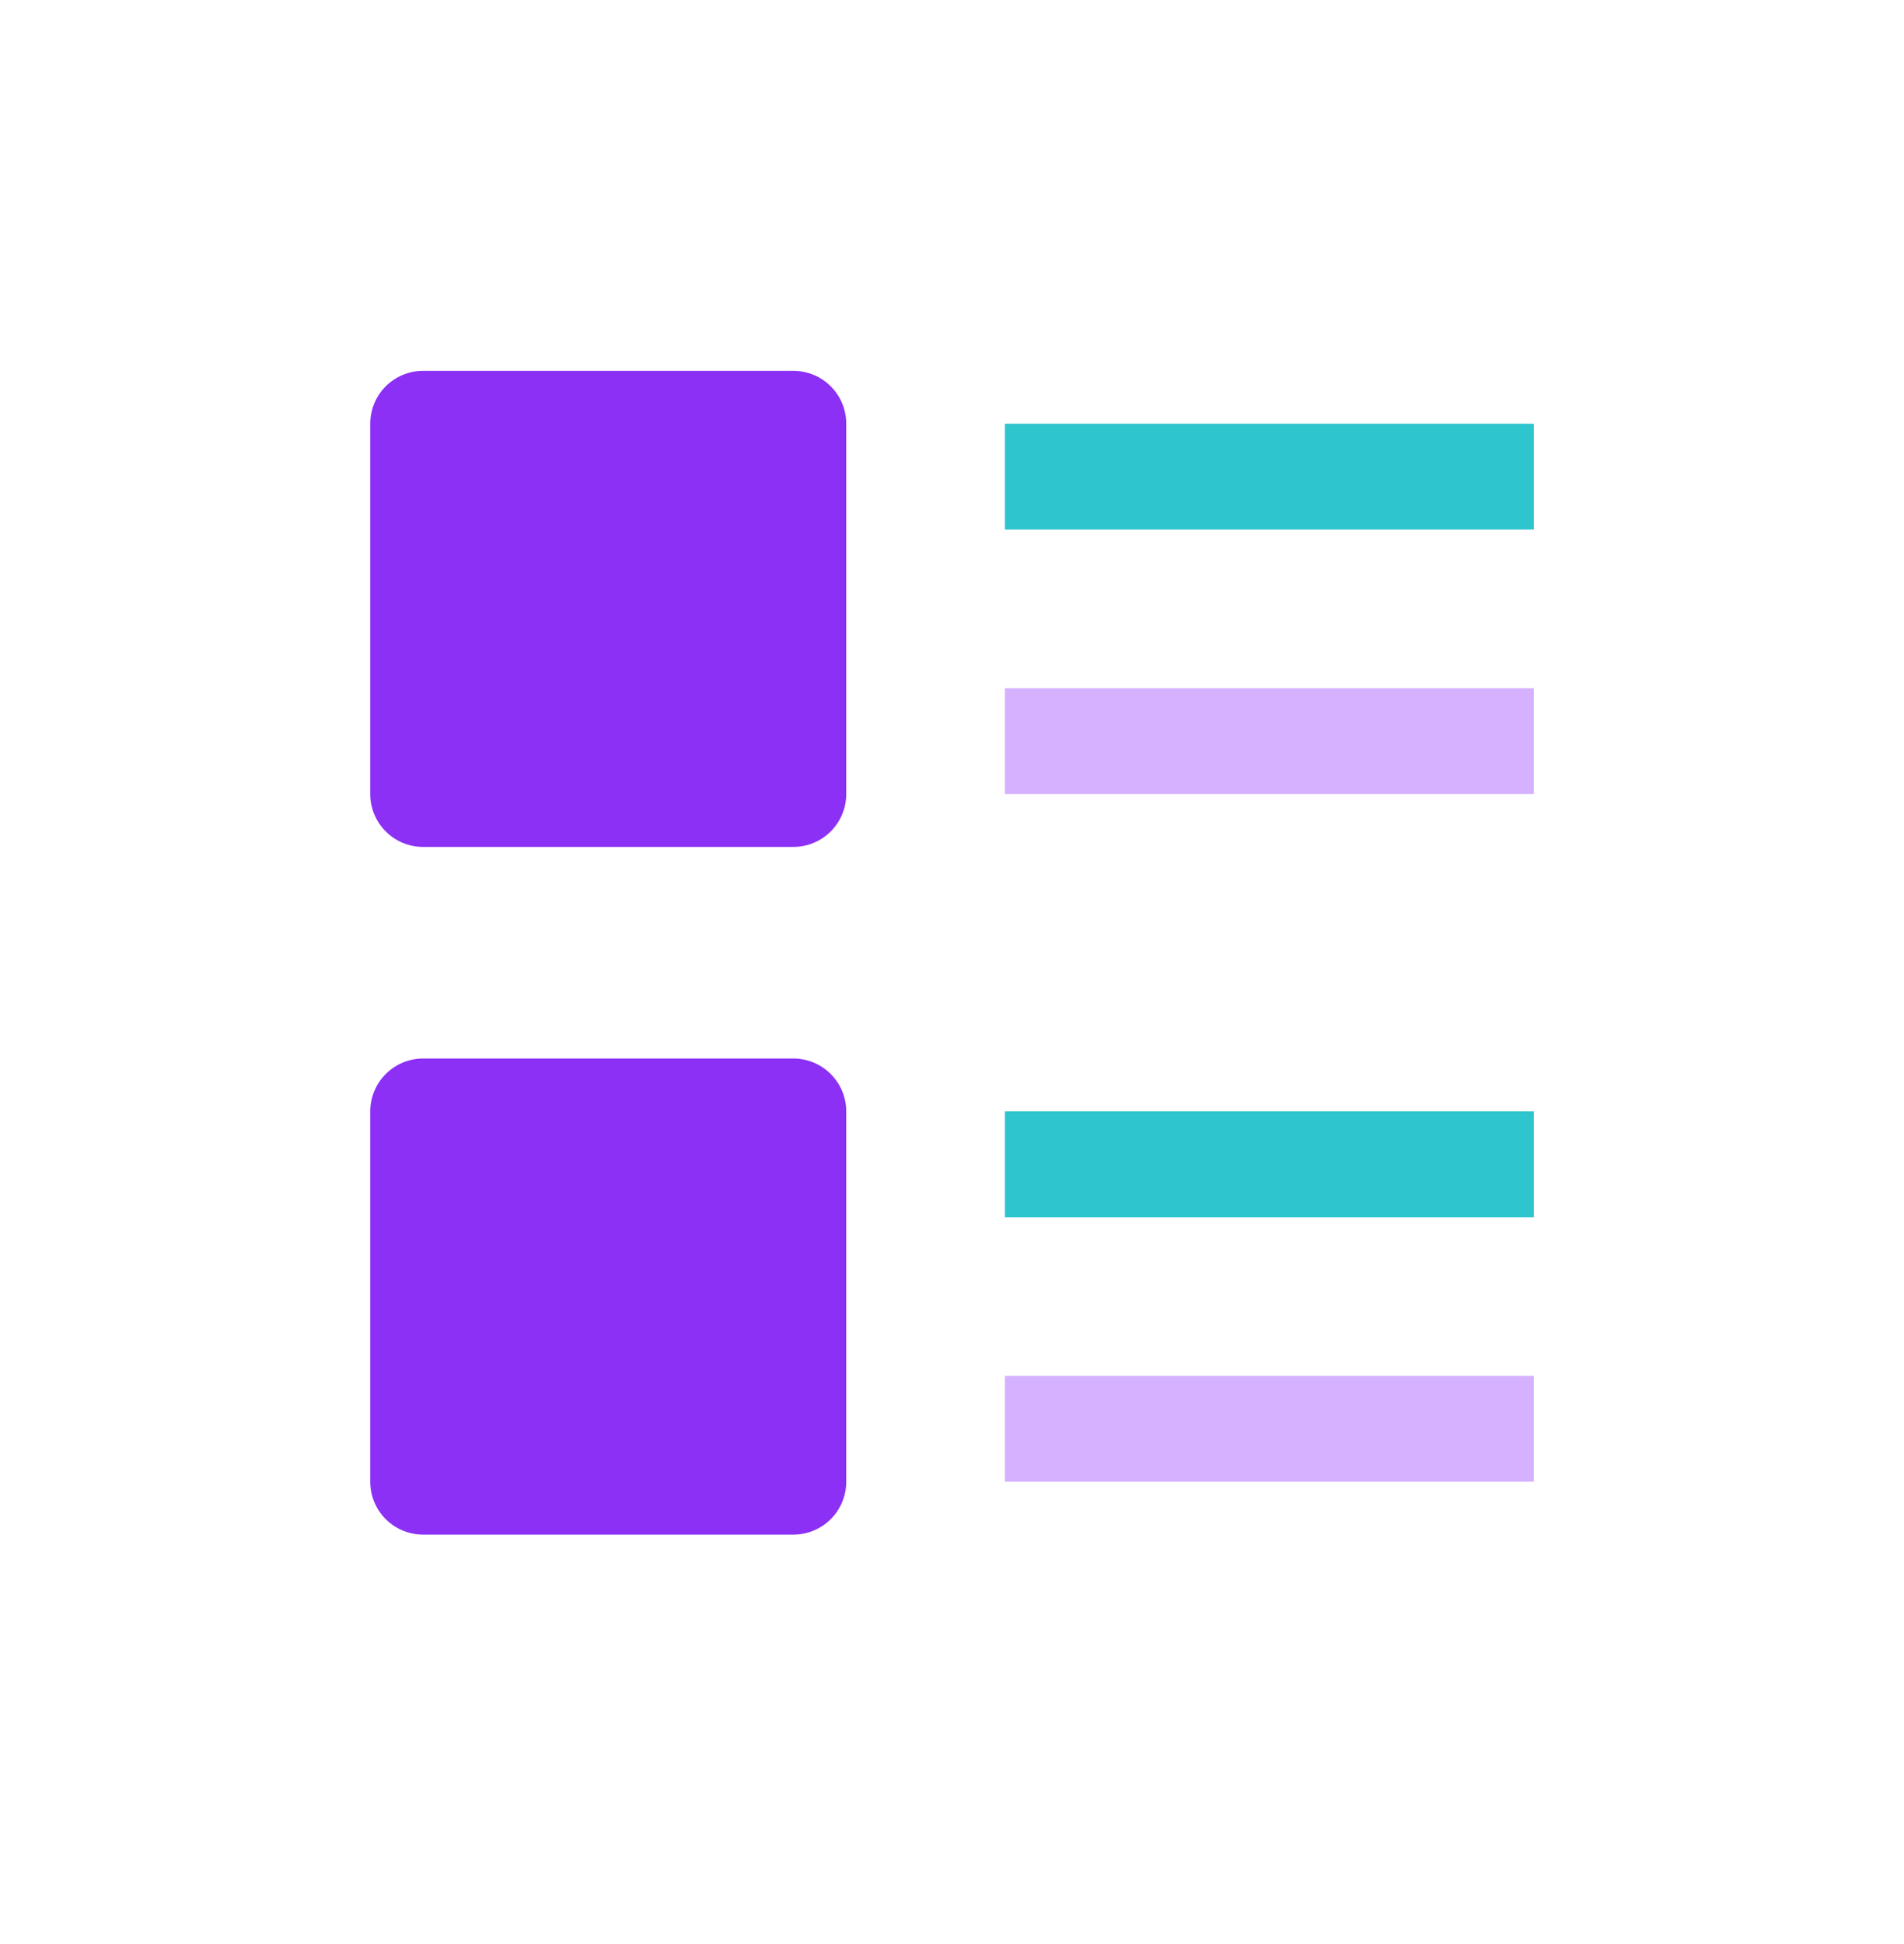 <svg width="48" height="49" viewBox="0 0 48 49" fill="none" xmlns="http://www.w3.org/2000/svg">
<path d="M20 21.347H10.667C10.313 21.347 9.974 21.206 9.724 20.956C9.474 20.706 9.334 20.367 9.334 20.013V10.68C9.334 10.326 9.474 9.987 9.724 9.737C9.974 9.487 10.313 9.347 10.667 9.347H20C20.354 9.347 20.693 9.487 20.943 9.737C21.193 9.987 21.334 10.326 21.334 10.68V20.013C21.334 20.367 21.193 20.706 20.943 20.956C20.693 21.206 20.354 21.347 20 21.347Z" fill="#8C30F5"/>
<path d="M20 38.68H10.667C10.313 38.68 9.974 38.54 9.724 38.29C9.474 38.04 9.334 37.7 9.334 37.347V28.014C9.334 27.66 9.474 27.321 9.724 27.071C9.974 26.821 10.313 26.68 10.667 26.68H20C20.354 26.68 20.693 26.821 20.943 27.071C21.193 27.321 21.334 27.66 21.334 28.014V37.347C21.334 37.7 21.193 38.04 20.943 38.29C20.693 38.54 20.354 38.68 20 38.68Z" fill="#8C30F5"/>
<path d="M25.334 10.68H38.667V13.347H25.334V10.68Z" fill="#2EC5CE"/>
<path d="M38.667 28.013H25.334V30.68H38.667V28.013Z" fill="#2EC5CE"/>
<path d="M38.667 34.68H25.334V37.347H38.667V34.68Z" fill="#D6B1FF"/>
<path d="M38.667 17.347H25.334V20.013H38.667V17.347Z" fill="#D6B1FF"/>
</svg>

